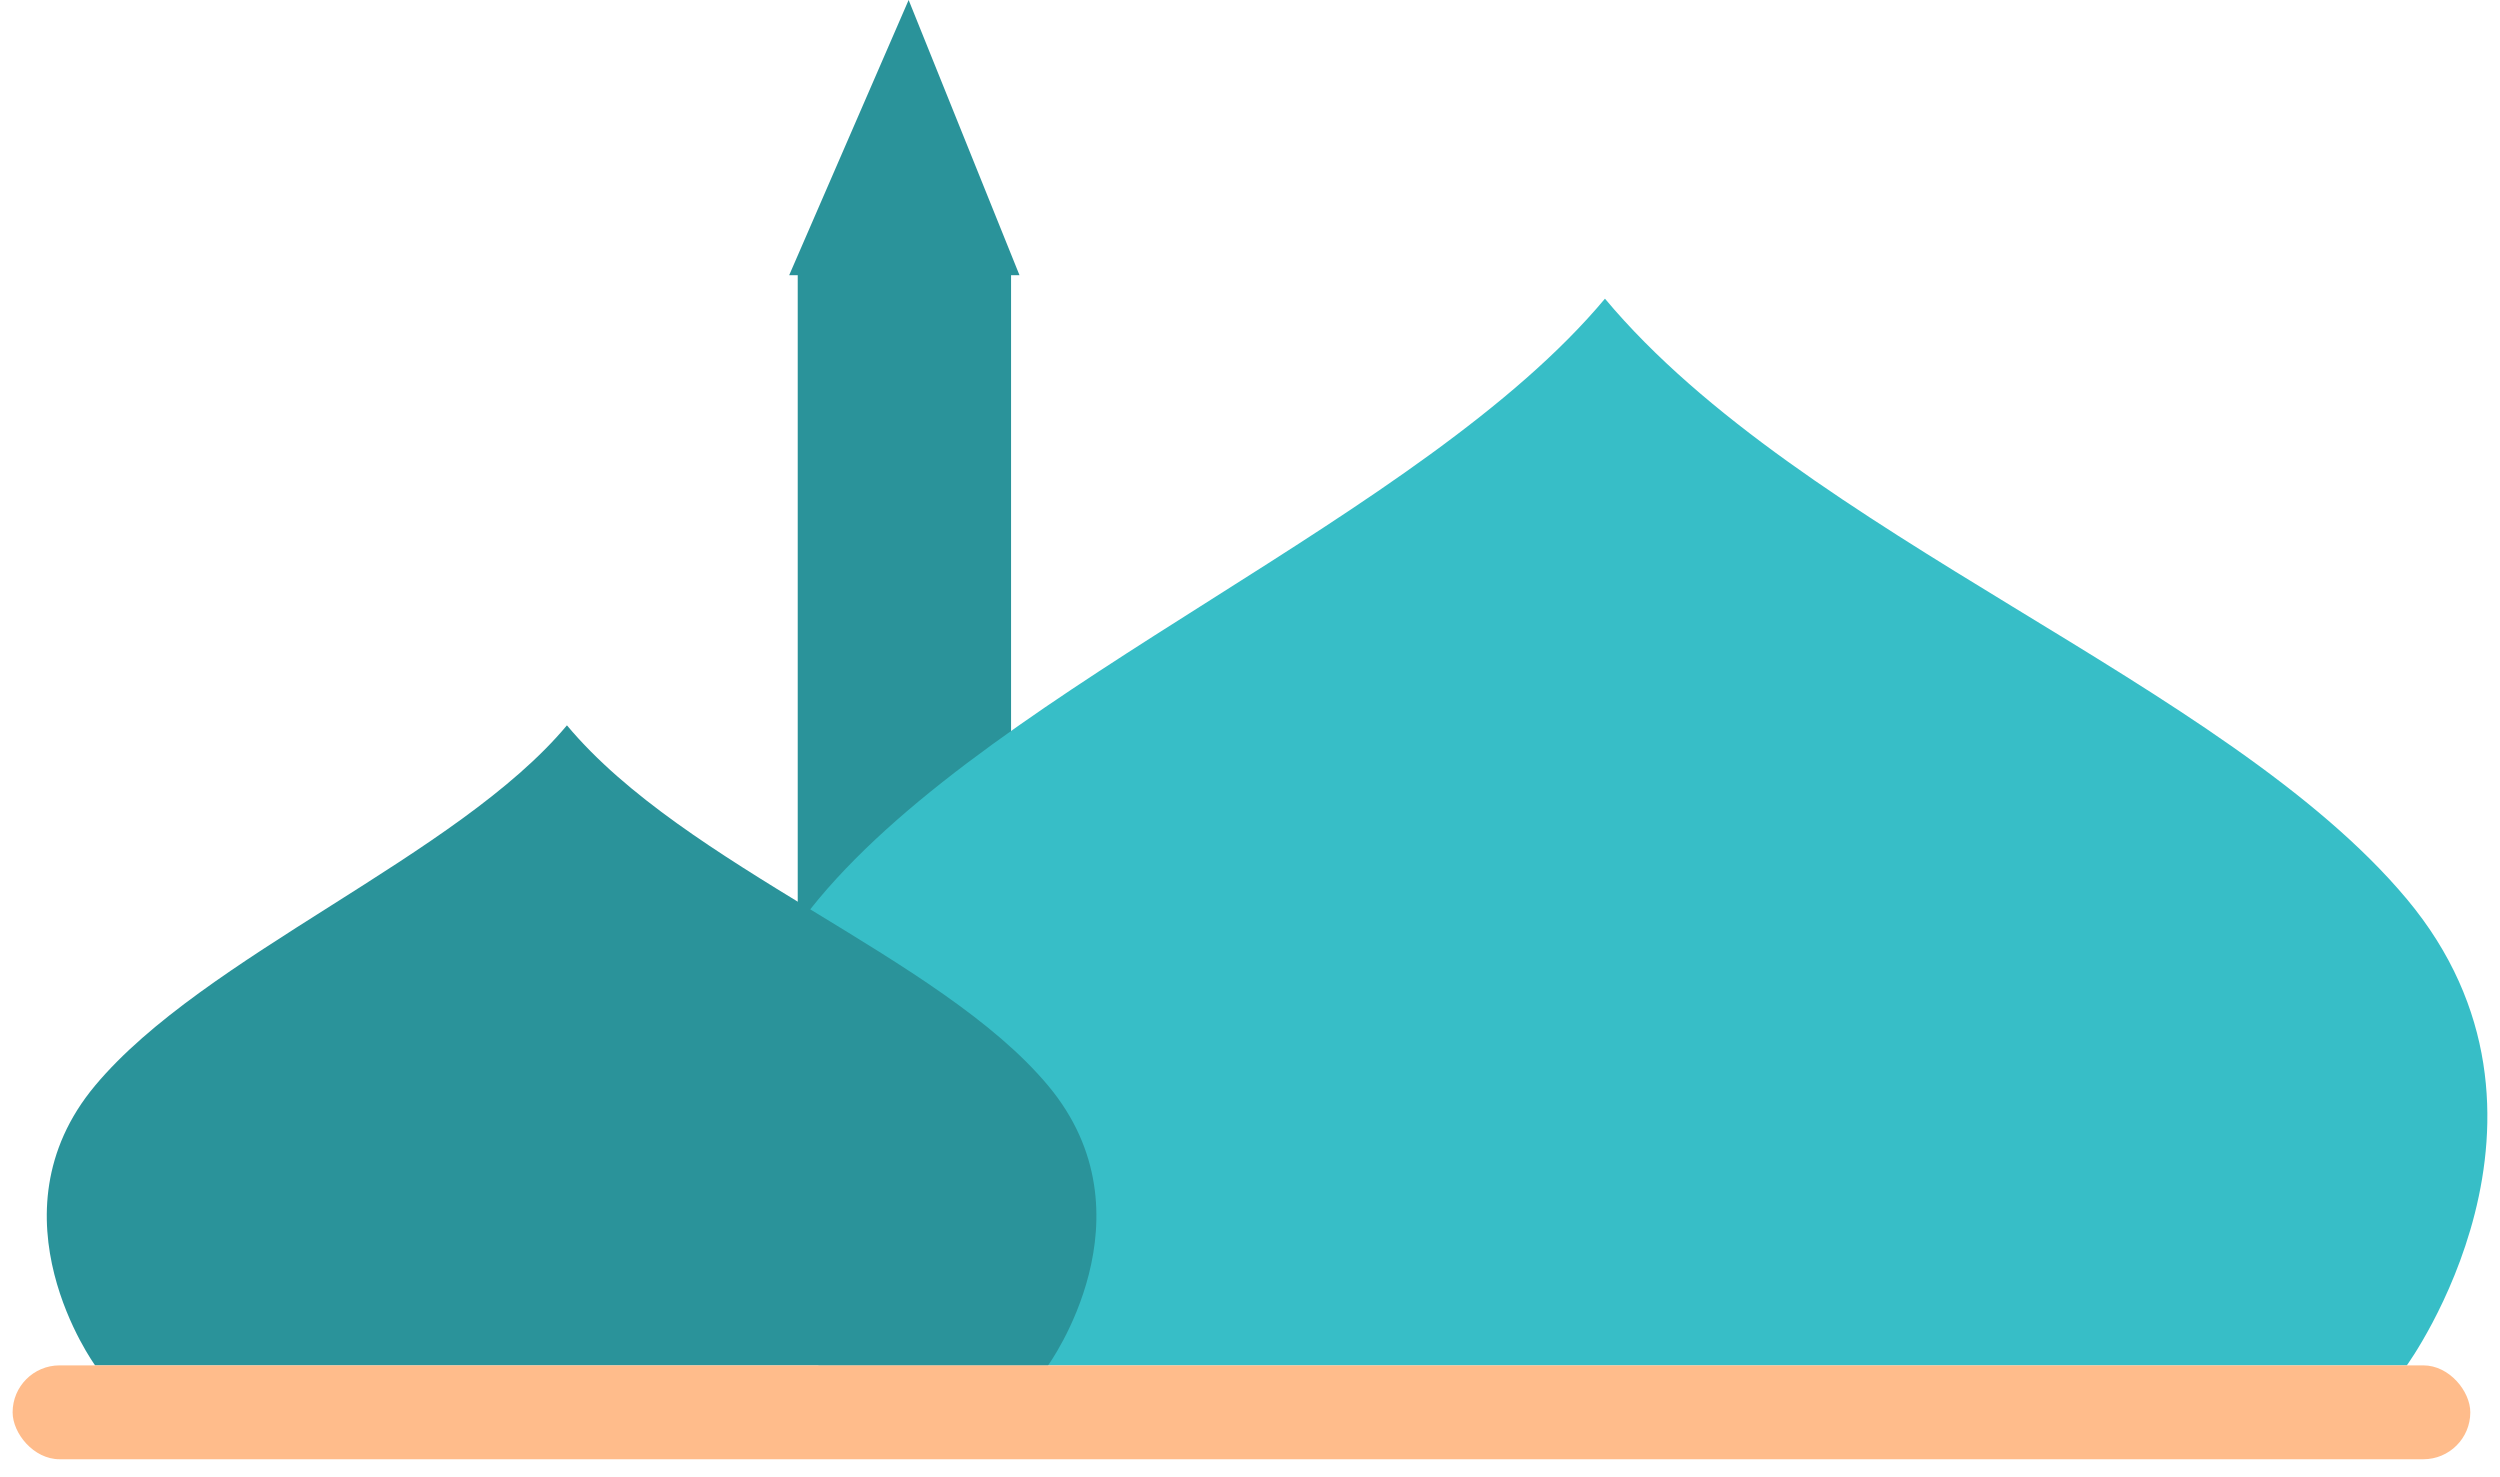 <svg width="66" height="39" viewBox="0 0 66 39" fill="none" xmlns="http://www.w3.org/2000/svg">
<rect x="21.06" y="7.209" width="5.632" height="28.611" fill="#2A939A"/>
<path d="M21.61 36.046C21.61 36.046 16.825 29.461 21.61 23.735C26.394 18.01 37.55 13.654 42.371 7.885C47.6 14.142 58.755 18.01 63.54 23.735C68.325 29.461 63.54 36.046 63.54 36.046L21.61 36.046Z" fill="#37BEC7"/>
<path d="M2.511 36.046C2.511 36.046 -0.36 32.095 2.511 28.659C5.381 25.224 12.075 22.611 14.967 19.149C18.105 22.903 24.798 25.224 27.669 28.659C30.54 32.095 27.669 36.046 27.669 36.046L2.511 36.046Z" fill="#2A939A"/>
<path d="M23.988 0L26.915 7.266H20.834L23.988 0Z" fill="#2A939A"/>
<rect x="0.333" y="36.046" width="64.883" height="2.478" rx="1.239" fill="#FFBC8B"/>
</svg>

